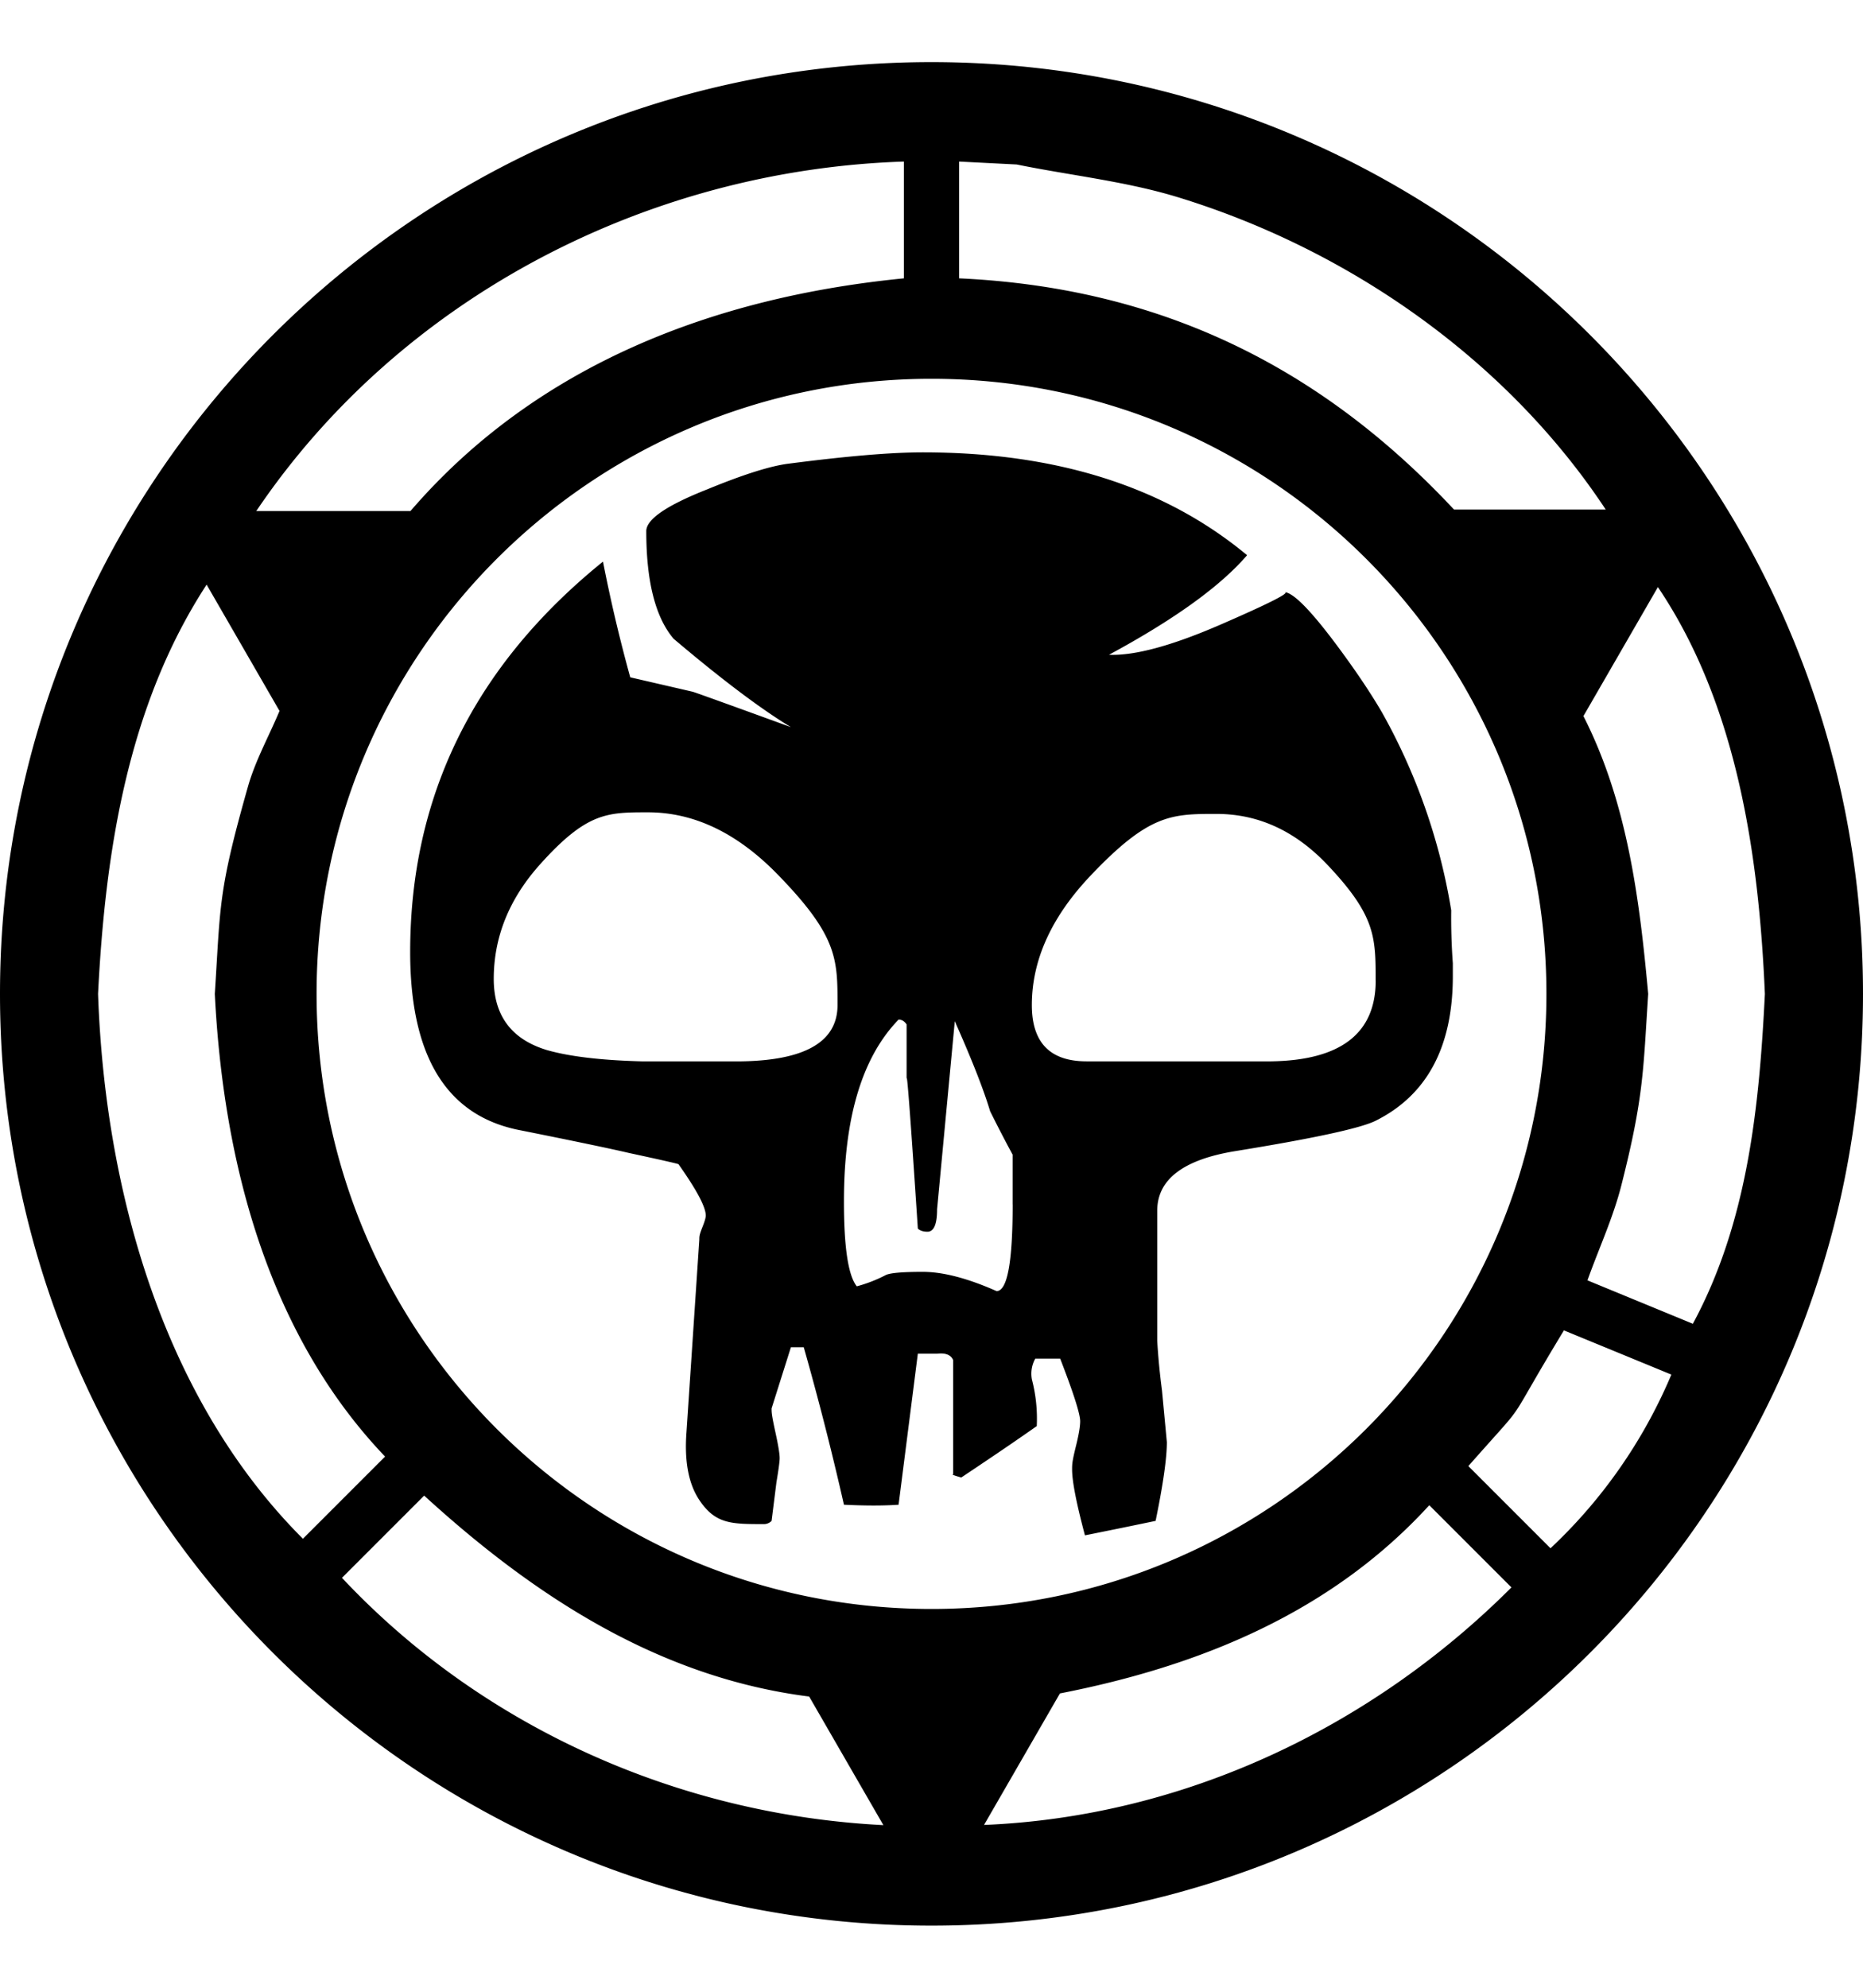 <svg xmlns="http://www.w3.org/2000/svg" width="30" height="32" viewBox="0 0 30 32"><path fill="currentColor" d="M15 1c8.284 0 15 6.716 15 15s-6.716 15-15 15S0 24.284 0 16 6.716 1 15 1M6.83 24.078l-1.323 1.323c2.258 2.407 5.424 3.815 8.718 3.981l-1.195-2.07c-2.424-.307-4.436-1.624-6.2-3.235zm16.186.154c-1.581 1.73-3.7 2.591-5.948 3.03l-1.222 2.117c3.217-.132 6.239-1.57 8.493-3.824zM15 6.098c-5.469 0-9.902 4.433-9.902 9.902S9.531 25.902 15 25.902s9.902-4.433 9.902-9.902S20.469 6.098 15 6.098m10.184 15.319c-1.03 1.699-.488.992-1.539 2.185l1.323 1.323a8.2 8.2 0 0 0 1.946-2.796l-1.731-.712zM3.327 9.412C2.052 11.368 1.694 13.725 1.579 16c.108 3.117 1.025 6.498 3.299 8.772l1.323-1.323c-1.904-1.994-2.608-4.784-2.742-7.448.093-1.444.052-1.639.533-3.335.12-.424.339-.814.509-1.221L3.328 9.413zm23.371.038-1.2 2.078c.707 1.388.903 2.943 1.043 4.472-.081 1.241-.072 1.663-.432 3.081-.133.525-.364 1.02-.546 1.531l1.697.699c.883-1.634 1.069-3.49 1.16-5.31-.095-2.221-.445-4.658-1.723-6.55zM14.555 2.601c-4.127.134-8.105 2.186-10.428 5.626H6.61c2.037-2.365 4.909-3.447 7.945-3.746zm1.817.047-.927-.047v1.88c3.207.147 5.798 1.399 7.969 3.722h2.443C24.27 5.8 21.736 4.028 18.991 3.182c-.851-.263-1.746-.356-2.619-.534m5.781 13.136q0 1.276-1.682 1.302h-2.975q-.88 0-.88-.905 0-1.087.944-2.083c.944-.996 1.307-.995 2.031-.995q1.008 0 1.785.82c.777.82.776 1.167.776 1.862zm-5.846 3.605q0 1.396-.259 1.396-.699-.31-1.189-.31-.492 0-.596.052a2.3 2.3 0 0 1-.466.181q-.208-.26-.207-1.371 0-2.017.88-2.923.077 0 .129.078v.905q0-.362.181 2.381.052.051.155.051.155 0 .155-.362l.285-3.027q.414.931.569 1.449.18.363.362.699v.802zm-2.82-3.208q-.001.932-1.733.905h-1.423q-.983-.026-1.526-.182-.854-.26-.854-1.145 0-1.015.75-1.849c.75-.834 1.078-.833 1.733-.833q1.111 0 2.083.995c.972.995.97 1.367.97 2.109m9.908-.466v-.207a10 10 0 0 1-.026-.854 9.7 9.7 0 0 0-1.113-3.182q-.285-.49-.75-1.112-.621-.828-.828-.828.18 0-1.009.517-1.19.518-1.811.492 1.579-.853 2.224-1.603-1.992-1.656-5.225-1.656-.75 0-2.147.181-.44.052-1.319.414-.984.388-.984.673 0 1.215.44 1.733 1.163.984 1.889 1.423-1.423-.518-1.578-.569l-1.009-.233a25 25 0 0 1-.439-1.863q-3.105 2.51-3.105 6.286 0 2.537 1.785 2.871 1.293.259 1.733.362.724.156.802.181.44.621.44.828 0 .051-.052.181c-.052.13-.052.155-.052.207l-.207 3.104q-.052.699.207 1.087c.259.388.517.388 1.035.388a.17.17 0 0 0 .129-.052l.078-.621q.052-.31.052-.388 0-.103-.065-.401c-.065-.298-.065-.332-.065-.401l.311-.984h.207a49 49 0 0 1 .647 2.535q.516.025.88 0l.31-2.431h.31q.207-.024.259.104v1.837q-.051 0 .13.052.776-.517 1.216-.828a2.5 2.5 0 0 0-.078-.75.5.5 0 0 1 .054-.336h.401q.321.828.322 1.008-.001.13-.065.388c-.064.258-.065.302-.065.388q0 .285.207 1.061.647-.13 1.138-.233.181-.88.181-1.268l-.078-.828a11 11 0 0 1-.077-.802v-2.095q0-.75 1.241-.957 1.914-.31 2.277-.492 1.242-.621 1.242-2.328z"/></svg>
